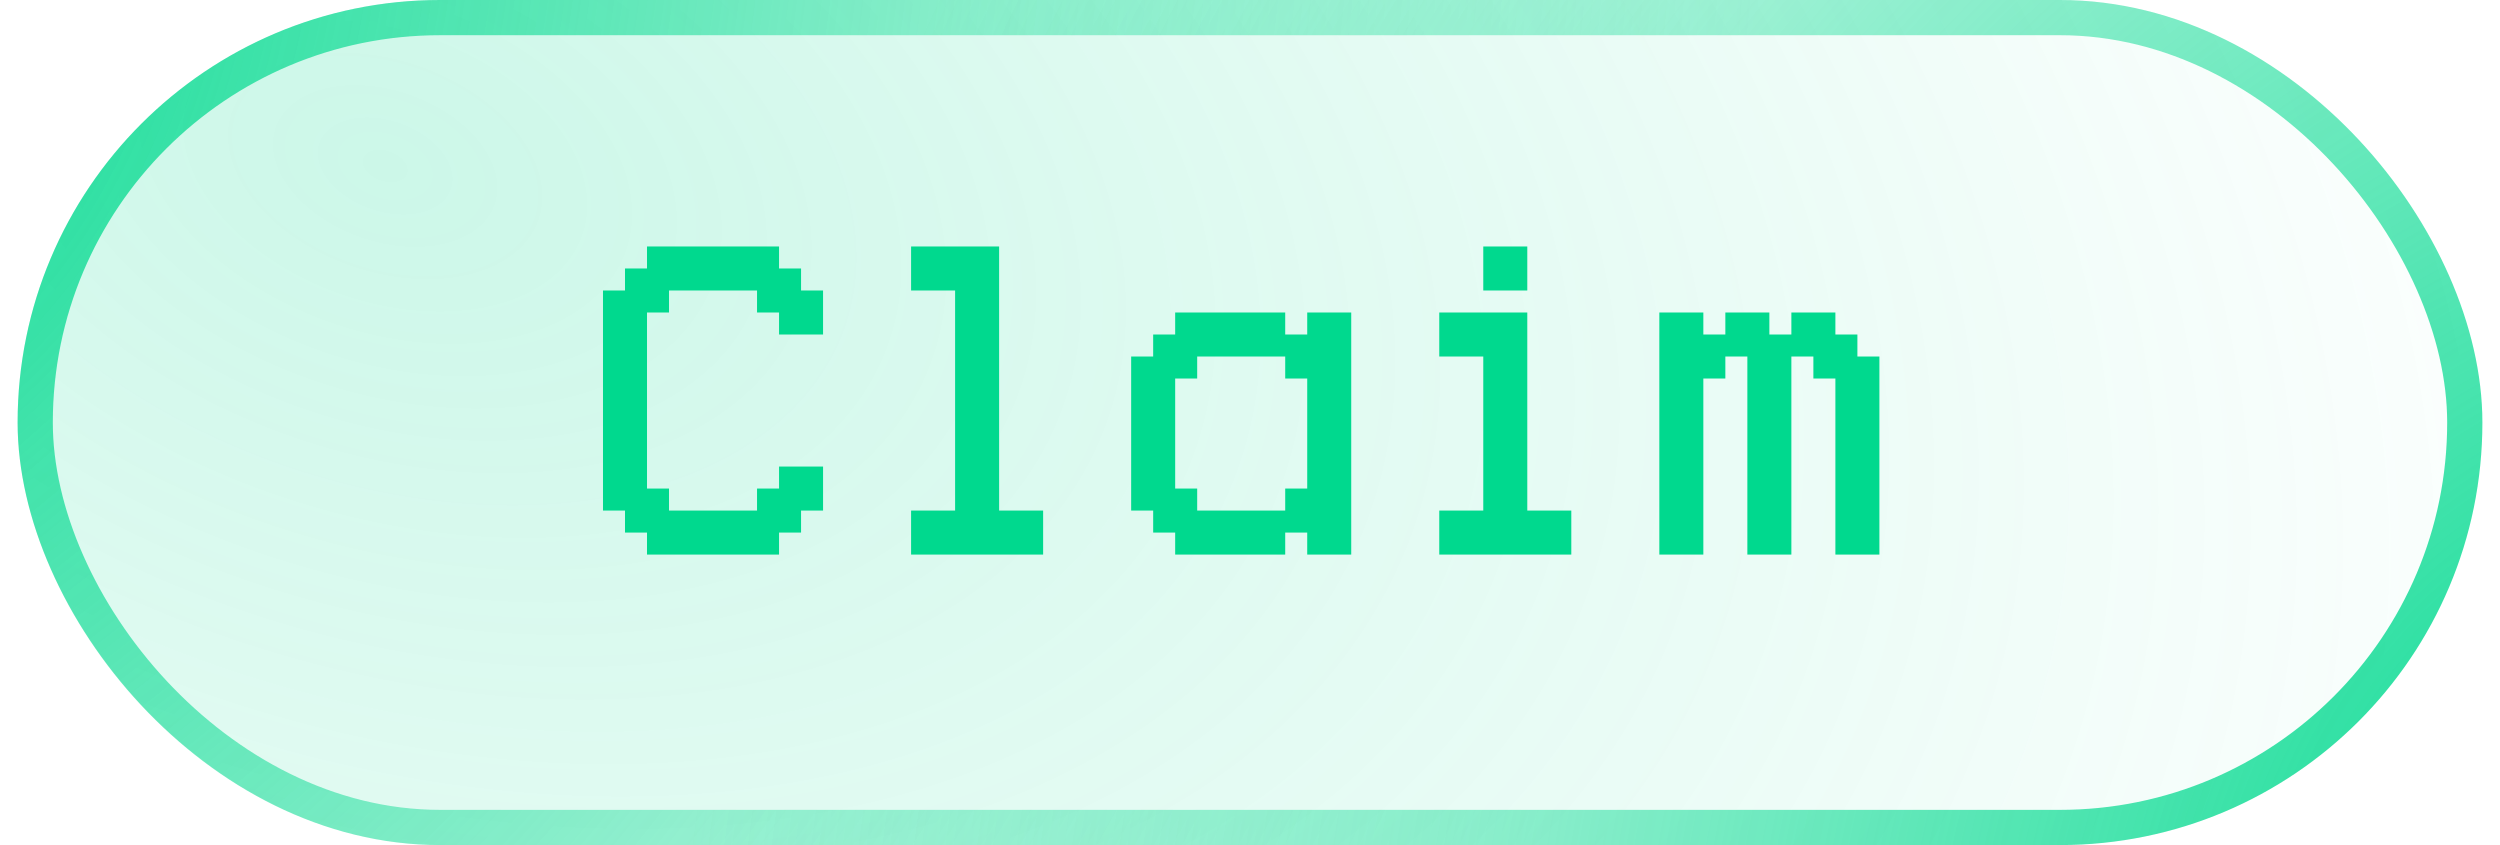 <svg width="71" height="24" viewBox="0 0 71 24" fill="none" xmlns="http://www.w3.org/2000/svg">
<g filter="url(#filter0_b_87_159)">
<rect x="0.5" width="70" height="24" rx="12" fill="url(#paint0_radial_87_159)" fill-opacity="0.2"/>
<rect x="1" y="0.5" width="69" height="23" rx="11.5" stroke="url(#paint1_radial_87_159)"/>
<rect x="1" y="0.5" width="69" height="23" rx="11.5" stroke="url(#paint2_radial_87_159)"/>
<path d="M18.375 15.75V15.125H17.75V14.5H17.125V8.25H17.75V7.625H18.375V7H22.125V7.625H22.75V8.25H23.375V9.5H22.125V8.875H21.5V8.25H19V8.875H18.375V13.875H19V14.5H21.5V13.875H22.125V13.25H23.375V14.5H22.75V15.125H22.125V15.75H18.375ZM25.875 15.75V14.5H27.125V8.25H25.875V7H28.375V14.5H29.625V15.75H25.875ZM36.5 14.5V13.875H37.125V10.75H36.5V10.125H34V10.75H33.375V13.875H34V14.5H36.5ZM33.375 15.75V15.125H32.75V14.5H32.125V10.125H32.75V9.5H33.375V8.875H36.5V9.5H37.125V8.875H38.375V15.75H37.125V15.125H36.5V15.75H33.375ZM40.875 15.75V14.5H42.125V10.125H40.875V8.875H43.375V14.5H44.625V15.75H40.875ZM42.125 8.25V7H43.375V8.25H42.125ZM47.125 15.75V8.875H48.375V9.5H49V8.875H50.25V9.5H50.875V8.875H52.125V9.5H52.75V10.125H53.375V15.75H52.125V10.75H51.5V10.125H50.875V15.75H49.625V10.125H49V10.75H48.375V15.75H47.125Z" fill="#00D98E"/>
</g>
<defs>
<filter id="filter0_b_87_159" x="-50.71" y="-51.21" width="172.421" height="126.421" filterUnits="userSpaceOnUse" color-interpolation-filters="sRGB">
<feFlood flood-opacity="0" result="BackgroundImageFix"/>
<feGaussianBlur in="BackgroundImageFix" stdDeviation="25.605"/>
<feComposite in2="SourceAlpha" operator="in" result="effect1_backgroundBlur_87_159"/>
<feBlend mode="normal" in="SourceGraphic" in2="effect1_backgroundBlur_87_159" result="shape"/>
</filter>
<radialGradient id="paint0_radial_87_159" cx="0" cy="0" r="1" gradientUnits="userSpaceOnUse" gradientTransform="translate(11.224 5.05) rotate(18.793) scale(66.663 44.055)">
<stop stop-color="#00D98E"/>
<stop offset="0.771" stop-color="#00D98E" stop-opacity="0.224"/>
<stop offset="1" stop-color="#00D98E" stop-opacity="0"/>
</radialGradient>
<radialGradient id="paint1_radial_87_159" cx="0" cy="0" r="1" gradientUnits="userSpaceOnUse" gradientTransform="translate(-9.128 -2.967) rotate(17.27) scale(58.921 66.139)">
<stop stop-color="#00D98E"/>
<stop offset="1" stop-color="#00D98E" stop-opacity="0"/>
</radialGradient>
<radialGradient id="paint2_radial_87_159" cx="0" cy="0" r="1" gradientUnits="userSpaceOnUse" gradientTransform="translate(76.295 27.02) rotate(-159.856) scale(56.236 66.496)">
<stop stop-color="#00D98E"/>
<stop offset="1" stop-color="#00D98E" stop-opacity="0"/>
</radialGradient>
</defs>
</svg>
